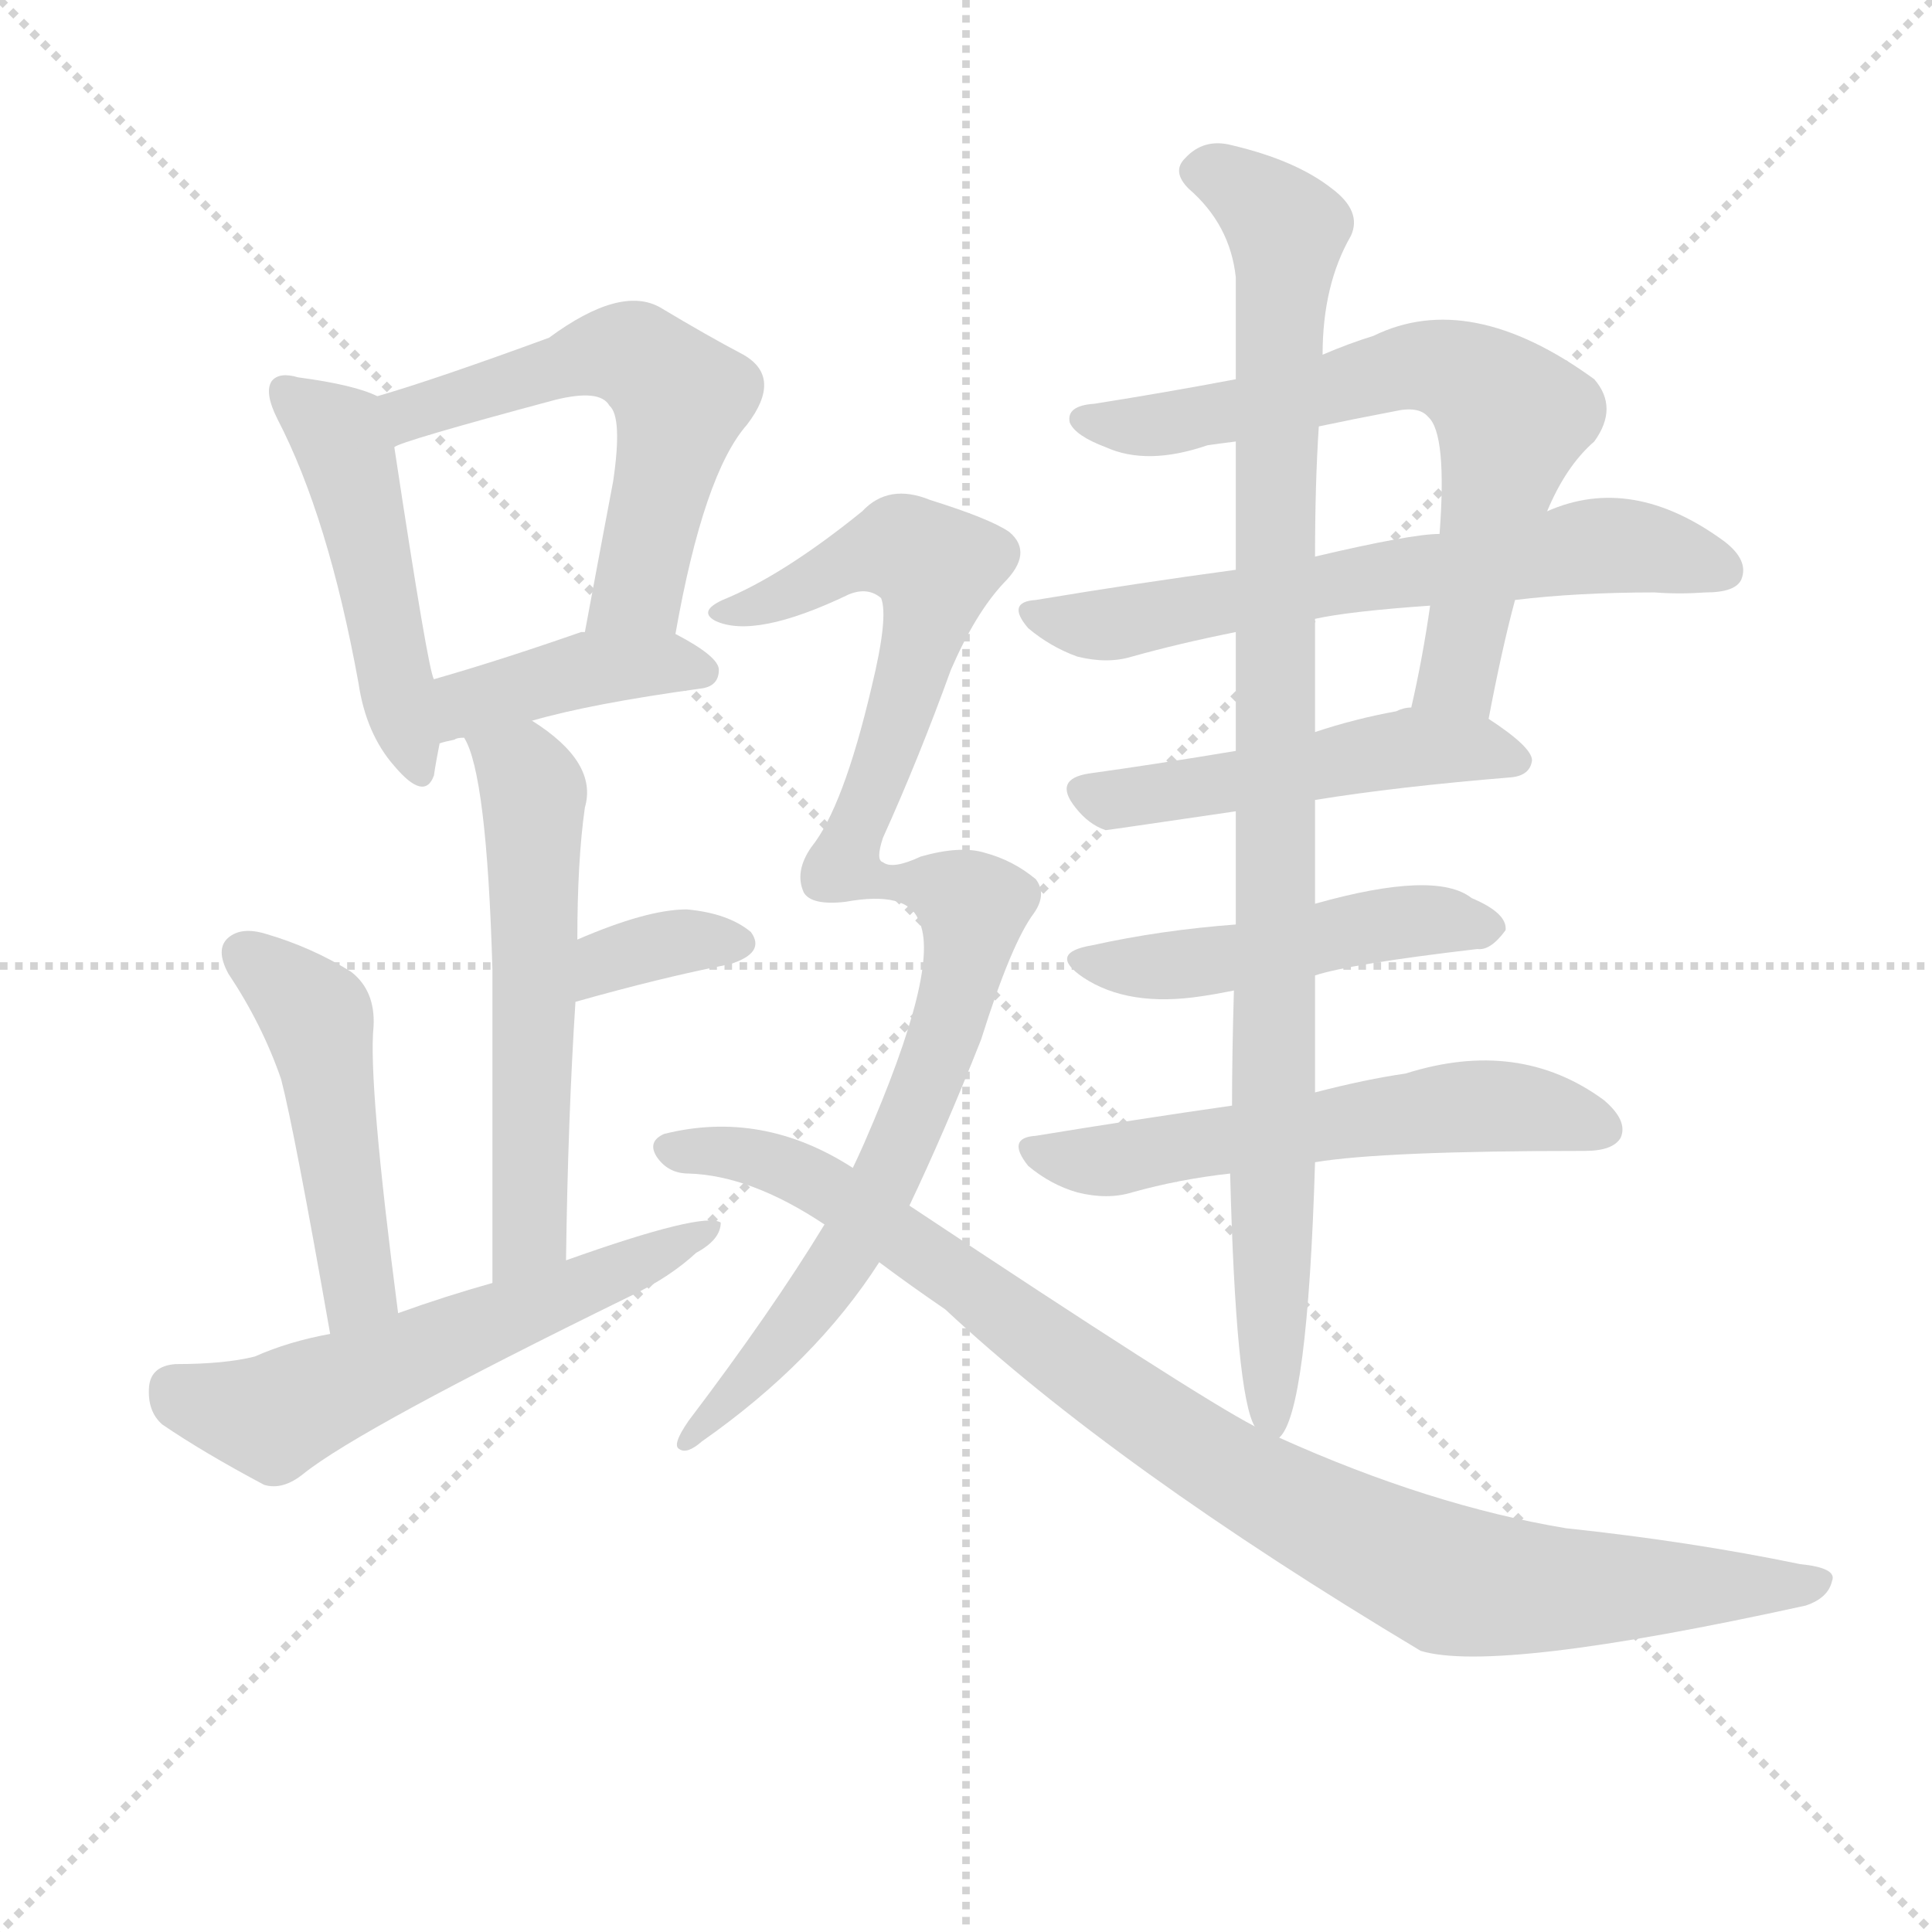 <svg version="1.1" viewBox="0 0 1024 1024" xmlns="http://www.w3.org/2000/svg">
  <g stroke="lightgray" stroke-dasharray="1,1" stroke-width="1" transform="scale(4, 4)">
    <line x1="0" y1="0" x2="256" y2="256"></line>
    <line x1="256" y1="0" x2="0" y2="256"></line>
    <line x1="128" y1="0" x2="128" y2="256"></line>
    <line x1="0" y1="128" x2="256" y2="128"></line>
  </g>
  <g transform="scale(1, -1) translate(0, -900)">
    <style type="text/css">
      
        @keyframes keyframes0 {
          from {
            stroke: red;
            stroke-dashoffset: 473;
            stroke-width: 128;
          }
          61% {
            animation-timing-function: step-end;
            stroke: red;
            stroke-dashoffset: 0;
            stroke-width: 128;
          }
          to {
            stroke: black;
            stroke-width: 1024;
          }
        }
        #make-me-a-hanzi-animation-0 {
          animation: keyframes0 0.635s both;
          animation-delay: 0s;
          animation-timing-function: linear;
        }
      
        @keyframes keyframes1 {
          from {
            stroke: red;
            stroke-dashoffset: 557;
            stroke-width: 128;
          }
          64% {
            animation-timing-function: step-end;
            stroke: red;
            stroke-dashoffset: 0;
            stroke-width: 128;
          }
          to {
            stroke: black;
            stroke-width: 1024;
          }
        }
        #make-me-a-hanzi-animation-1 {
          animation: keyframes1 0.703s both;
          animation-delay: 0.635s;
          animation-timing-function: linear;
        }
      
        @keyframes keyframes2 {
          from {
            stroke: red;
            stroke-dashoffset: 401;
            stroke-width: 128;
          }
          57% {
            animation-timing-function: step-end;
            stroke: red;
            stroke-dashoffset: 0;
            stroke-width: 128;
          }
          to {
            stroke: black;
            stroke-width: 1024;
          }
        }
        #make-me-a-hanzi-animation-2 {
          animation: keyframes2 0.576s both;
          animation-delay: 1.338s;
          animation-timing-function: linear;
        }
      
        @keyframes keyframes3 {
          from {
            stroke: red;
            stroke-dashoffset: 553;
            stroke-width: 128;
          }
          64% {
            animation-timing-function: step-end;
            stroke: red;
            stroke-dashoffset: 0;
            stroke-width: 128;
          }
          to {
            stroke: black;
            stroke-width: 1024;
          }
        }
        #make-me-a-hanzi-animation-3 {
          animation: keyframes3 0.7s both;
          animation-delay: 1.915s;
          animation-timing-function: linear;
        }
      
        @keyframes keyframes4 {
          from {
            stroke: red;
            stroke-dashoffset: 343;
            stroke-width: 128;
          }
          53% {
            animation-timing-function: step-end;
            stroke: red;
            stroke-dashoffset: 0;
            stroke-width: 128;
          }
          to {
            stroke: black;
            stroke-width: 1024;
          }
        }
        #make-me-a-hanzi-animation-4 {
          animation: keyframes4 0.529s both;
          animation-delay: 2.615s;
          animation-timing-function: linear;
        }
      
        @keyframes keyframes5 {
          from {
            stroke: red;
            stroke-dashoffset: 471;
            stroke-width: 128;
          }
          61% {
            animation-timing-function: step-end;
            stroke: red;
            stroke-dashoffset: 0;
            stroke-width: 128;
          }
          to {
            stroke: black;
            stroke-width: 1024;
          }
        }
        #make-me-a-hanzi-animation-5 {
          animation: keyframes5 0.633s both;
          animation-delay: 3.144s;
          animation-timing-function: linear;
        }
      
        @keyframes keyframes6 {
          from {
            stroke: red;
            stroke-dashoffset: 565;
            stroke-width: 128;
          }
          65% {
            animation-timing-function: step-end;
            stroke: red;
            stroke-dashoffset: 0;
            stroke-width: 128;
          }
          to {
            stroke: black;
            stroke-width: 1024;
          }
        }
        #make-me-a-hanzi-animation-6 {
          animation: keyframes6 0.71s both;
          animation-delay: 3.777s;
          animation-timing-function: linear;
        }
      
        @keyframes keyframes7 {
          from {
            stroke: red;
            stroke-dashoffset: 655;
            stroke-width: 128;
          }
          68% {
            animation-timing-function: step-end;
            stroke: red;
            stroke-dashoffset: 0;
            stroke-width: 128;
          }
          to {
            stroke: black;
            stroke-width: 1024;
          }
        }
        #make-me-a-hanzi-animation-7 {
          animation: keyframes7 0.783s both;
          animation-delay: 4.487s;
          animation-timing-function: linear;
        }
      
        @keyframes keyframes8 {
          from {
            stroke: red;
            stroke-dashoffset: 617;
            stroke-width: 128;
          }
          67% {
            animation-timing-function: step-end;
            stroke: red;
            stroke-dashoffset: 0;
            stroke-width: 128;
          }
          to {
            stroke: black;
            stroke-width: 1024;
          }
        }
        #make-me-a-hanzi-animation-8 {
          animation: keyframes8 0.752s both;
          animation-delay: 5.27s;
          animation-timing-function: linear;
        }
      
        @keyframes keyframes9 {
          from {
            stroke: red;
            stroke-dashoffset: 488;
            stroke-width: 128;
          }
          61% {
            animation-timing-function: step-end;
            stroke: red;
            stroke-dashoffset: 0;
            stroke-width: 128;
          }
          to {
            stroke: black;
            stroke-width: 1024;
          }
        }
        #make-me-a-hanzi-animation-9 {
          animation: keyframes9 0.647s both;
          animation-delay: 6.022s;
          animation-timing-function: linear;
        }
      
        @keyframes keyframes10 {
          from {
            stroke: red;
            stroke-dashoffset: 473;
            stroke-width: 128;
          }
          61% {
            animation-timing-function: step-end;
            stroke: red;
            stroke-dashoffset: 0;
            stroke-width: 128;
          }
          to {
            stroke: black;
            stroke-width: 1024;
          }
        }
        #make-me-a-hanzi-animation-10 {
          animation: keyframes10 0.635s both;
          animation-delay: 6.669s;
          animation-timing-function: linear;
        }
      
        @keyframes keyframes11 {
          from {
            stroke: red;
            stroke-dashoffset: 563;
            stroke-width: 128;
          }
          65% {
            animation-timing-function: step-end;
            stroke: red;
            stroke-dashoffset: 0;
            stroke-width: 128;
          }
          to {
            stroke: black;
            stroke-width: 1024;
          }
        }
        #make-me-a-hanzi-animation-11 {
          animation: keyframes11 0.708s both;
          animation-delay: 7.304s;
          animation-timing-function: linear;
        }
      
        @keyframes keyframes12 {
          from {
            stroke: red;
            stroke-dashoffset: 947;
            stroke-width: 128;
          }
          76% {
            animation-timing-function: step-end;
            stroke: red;
            stroke-dashoffset: 0;
            stroke-width: 128;
          }
          to {
            stroke: black;
            stroke-width: 1024;
          }
        }
        #make-me-a-hanzi-animation-12 {
          animation: keyframes12 1.021s both;
          animation-delay: 8.012s;
          animation-timing-function: linear;
        }
      
        @keyframes keyframes13 {
          from {
            stroke: red;
            stroke-dashoffset: 938;
            stroke-width: 128;
          }
          75% {
            animation-timing-function: step-end;
            stroke: red;
            stroke-dashoffset: 0;
            stroke-width: 128;
          }
          to {
            stroke: black;
            stroke-width: 1024;
          }
        }
        #make-me-a-hanzi-animation-13 {
          animation: keyframes13 1.013s both;
          animation-delay: 9.033s;
          animation-timing-function: linear;
        }
      
        @keyframes keyframes14 {
          from {
            stroke: red;
            stroke-dashoffset: 926;
            stroke-width: 128;
          }
          75% {
            animation-timing-function: step-end;
            stroke: red;
            stroke-dashoffset: 0;
            stroke-width: 128;
          }
          to {
            stroke: black;
            stroke-width: 1024;
          }
        }
        #make-me-a-hanzi-animation-14 {
          animation: keyframes14 1.004s both;
          animation-delay: 10.046s;
          animation-timing-function: linear;
        }
      
    </style>
    
      <path d="M 200 690 Q 188 696 158 700 Q 148 703 144 698 Q 140 692 147 678 Q 174 626 190 538 Q 194 511 209 494 Q 225 475 230 489 Q 231 496 233 506 C 236 520 236 520 230 540 Q 227 544 209 663 C 205 688 205 688 200 690 Z" fill="lightgray"></path>
    
      <path d="M 358 564 Q 373 649 396 675 Q 415 700 394 712 Q 375 722 350 737 Q 329 749 291 721 Q 231 699 200 690 C 171 681 181 652 209 663 Q 212 666 294 688 Q 318 694 323 685 Q 330 679 325 645 Q 318 608 310 565 C 305 536 353 534 358 564 Z" fill="lightgray"></path>
    
      <path d="M 282 518 Q 313 527 371 535 Q 381 536 381 545 Q 381 552 358 564 L 310 565 Q 309 565 308 565 Q 265 550 230 540 C 201 532 204 498 233 506 Q 236 507 241 508 Q 242 509 246 509 L 282 518 Z" fill="lightgray"></path>
    
      <path d="M 300 232 Q 301 307 305 369 L 306 402 Q 306 444 310 472 Q 317 496 282 518 C 257 535 234 537 246 509 Q 258 490 261 386 Q 261 328 261 220 C 261 190 300 202 300 232 Z" fill="lightgray"></path>
    
      <path d="M 305 369 Q 351 382 387 389 Q 406 395 398 406 Q 386 416 364 418 Q 343 418 306 402 C 278 390 276 361 305 369 Z" fill="lightgray"></path>
    
      <path d="M 211 204 Q 195 327 198 356 Q 199 375 186 385 Q 165 398 141 405 Q 128 409 121 403 Q 114 397 121 384 Q 139 357 149 328 Q 156 301 175 193 C 180 163 215 174 211 204 Z" fill="lightgray"></path>
    
      <path d="M 175 193 Q 153 189 135 181 Q 119 177 93 177 Q 80 176 79 165 Q 78 152 86 145 Q 108 130 140 113 Q 150 110 161 119 Q 191 143 334 213 Q 355 223 369 236 Q 382 243 382 252 Q 373 258 300 232 L 261 220 Q 236 213 211 204 L 175 193 Z" fill="lightgray"></path>
    
      <path d="M 789 519 Q 796 556 803 582 L 820 629 Q 830 653 845 666 Q 858 684 845 699 Q 779 747 728 722 Q 715 718 701 712 L 655 699 Q 618 692 580 686 Q 565 685 567 676 Q 570 669 586 663 Q 608 653 640 664 Q 647 665 655 666 L 699 674 Q 718 678 739 682 Q 752 685 757 679 Q 767 670 763 617 L 758 579 Q 754 551 748 525 C 742 496 783 490 789 519 Z" fill="lightgray"></path>
    
      <path d="M 803 582 Q 836 586 877 586 Q 890 585 904 586 Q 920 586 923 593 Q 927 603 914 613 Q 865 649 820 629 L 763 617 Q 748 617 697 605 L 655 598 Q 603 591 549 582 Q 533 581 545 567 Q 557 557 571 552 Q 587 548 600 552 Q 625 559 655 565 L 697 572 Q 715 576 758 579 L 803 582 Z" fill="lightgray"></path>
    
      <path d="M 697 476 Q 740 483 801 488 Q 811 489 812 497 Q 812 504 789 519 L 748 525 Q 744 525 740 523 Q 718 519 697 512 L 655 502 Q 613 495 577 490 Q 558 487 570 472 Q 577 463 586 460 Q 587 460 655 470 L 697 476 Z" fill="lightgray"></path>
    
      <path d="M 697 383 Q 715 389 783 397 Q 790 396 798 407 Q 799 416 780 424 Q 761 439 697 421 L 655 410 Q 615 407 579 399 Q 555 395 574 382 Q 598 366 637 372 Q 644 373 654 375 L 697 383 Z" fill="lightgray"></path>
    
      <path d="M 697 284 Q 733 290 840 290 Q 855 290 859 297 Q 863 306 850 317 Q 805 350 745 331 Q 724 328 697 321 L 653 314 Q 604 307 549 298 Q 533 297 545 282 Q 557 272 571 268 Q 587 264 600 268 Q 625 275 652 278 L 697 284 Z" fill="lightgray"></path>
    
      <path d="M 678 138 Q 693 151 697 284 L 697 321 Q 697 349 697 383 L 697 421 Q 697 448 697 476 L 697 512 Q 697 545 697 572 L 697 605 Q 697 644 699 674 L 701 712 Q 701 749 716 775 Q 722 788 706 800 Q 687 815 653 823 Q 638 827 628 816 Q 621 809 630 800 Q 652 781 655 753 Q 655 731 655 699 L 655 666 Q 655 635 655 598 L 655 565 Q 655 537 655 502 L 655 470 Q 655 439 655 410 L 654 375 Q 653 341 653 314 L 652 278 Q 655 161 665 144 C 671 121 671 121 678 138 Z" fill="lightgray"></path>
    
      <path d="M 487 412 Q 499 388 458 294 Q 454 285 452 281 L 437 251 Q 409 205 365 147 Q 356 134 360 132 Q 364 129 372 136 Q 432 178 466 231 L 482 261 Q 501 301 520 349 Q 536 400 548 416 Q 555 426 549 434 Q 537 444 522 448 Q 509 452 488 446 Q 473 439 468 443 Q 464 444 468 456 Q 487 498 504 545 Q 517 575 532 591 Q 548 607 535 618 Q 525 625 493 635 Q 471 644 457 629 Q 415 595 383 582 Q 370 576 379 571 Q 400 561 450 585 Q 460 589 467 583 Q 471 573 462 536 Q 447 472 430 451 Q 421 438 426 427 Q 430 420 448 422 Q 481 428 487 412 Z" fill="lightgray"></path>
    
      <path d="M 452 281 Q 404 312 352 299 Q 343 295 348 287 Q 354 278 365 278 Q 398 277 437 251 L 466 231 Q 482 219 501 206 Q 591 122 753 25 Q 793 13 957 49 Q 969 53 971 62 Q 974 69 954 71 Q 896 83 830 90 Q 758 102 678 138 L 665 144 Q 634 160 482 261 L 452 281 Z" fill="lightgray"></path>
    
    
      <clipPath id="make-me-a-hanzi-clip-0">
        <path d="M 200 690 Q 188 696 158 700 Q 148 703 144 698 Q 140 692 147 678 Q 174 626 190 538 Q 194 511 209 494 Q 225 475 230 489 Q 231 496 233 506 C 236 520 236 520 230 540 Q 227 544 209 663 C 205 688 205 688 200 690 Z"></path>
      </clipPath>
      <path clip-path="url(#make-me-a-hanzi-clip-0)" d="M 152 693 L 179 670 L 189 646 L 220 494" fill="none" id="make-me-a-hanzi-animation-0" stroke-dasharray="345 690" stroke-linecap="round"></path>
    
      <clipPath id="make-me-a-hanzi-clip-1">
        <path d="M 358 564 Q 373 649 396 675 Q 415 700 394 712 Q 375 722 350 737 Q 329 749 291 721 Q 231 699 200 690 C 171 681 181 652 209 663 Q 212 666 294 688 Q 318 694 323 685 Q 330 679 325 645 Q 318 608 310 565 C 305 536 353 534 358 564 Z"></path>
      </clipPath>
      <path clip-path="url(#make-me-a-hanzi-clip-1)" d="M 208 670 L 218 681 L 310 711 L 336 711 L 352 699 L 361 689 L 340 595 L 316 571" fill="none" id="make-me-a-hanzi-animation-1" stroke-dasharray="429 858" stroke-linecap="round"></path>
    
      <clipPath id="make-me-a-hanzi-clip-2">
        <path d="M 282 518 Q 313 527 371 535 Q 381 536 381 545 Q 381 552 358 564 L 310 565 Q 309 565 308 565 Q 265 550 230 540 C 201 532 204 498 233 506 Q 236 507 241 508 Q 242 509 246 509 L 282 518 Z"></path>
      </clipPath>
      <path clip-path="url(#make-me-a-hanzi-clip-2)" d="M 236 512 L 249 527 L 293 541 L 352 549 L 371 545" fill="none" id="make-me-a-hanzi-animation-2" stroke-dasharray="273 546" stroke-linecap="round"></path>
    
      <clipPath id="make-me-a-hanzi-clip-3">
        <path d="M 300 232 Q 301 307 305 369 L 306 402 Q 306 444 310 472 Q 317 496 282 518 C 257 535 234 537 246 509 Q 258 490 261 386 Q 261 328 261 220 C 261 190 300 202 300 232 Z"></path>
      </clipPath>
      <path clip-path="url(#make-me-a-hanzi-clip-3)" d="M 253 508 L 277 491 L 283 469 L 282 257 L 276 239 L 265 230" fill="none" id="make-me-a-hanzi-animation-3" stroke-dasharray="425 850" stroke-linecap="round"></path>
    
      <clipPath id="make-me-a-hanzi-clip-4">
        <path d="M 305 369 Q 351 382 387 389 Q 406 395 398 406 Q 386 416 364 418 Q 343 418 306 402 C 278 390 276 361 305 369 Z"></path>
      </clipPath>
      <path clip-path="url(#make-me-a-hanzi-clip-4)" d="M 312 374 L 317 385 L 336 396 L 389 400" fill="none" id="make-me-a-hanzi-animation-4" stroke-dasharray="215 430" stroke-linecap="round"></path>
    
      <clipPath id="make-me-a-hanzi-clip-5">
        <path d="M 211 204 Q 195 327 198 356 Q 199 375 186 385 Q 165 398 141 405 Q 128 409 121 403 Q 114 397 121 384 Q 139 357 149 328 Q 156 301 175 193 C 180 163 215 174 211 204 Z"></path>
      </clipPath>
      <path clip-path="url(#make-me-a-hanzi-clip-5)" d="M 129 395 L 168 360 L 191 218 L 178 205" fill="none" id="make-me-a-hanzi-animation-5" stroke-dasharray="343 686" stroke-linecap="round"></path>
    
      <clipPath id="make-me-a-hanzi-clip-6">
        <path d="M 175 193 Q 153 189 135 181 Q 119 177 93 177 Q 80 176 79 165 Q 78 152 86 145 Q 108 130 140 113 Q 150 110 161 119 Q 191 143 334 213 Q 355 223 369 236 Q 382 243 382 252 Q 373 258 300 232 L 261 220 Q 236 213 211 204 L 175 193 Z"></path>
      </clipPath>
      <path clip-path="url(#make-me-a-hanzi-clip-6)" d="M 92 164 L 144 149 L 379 248" fill="none" id="make-me-a-hanzi-animation-6" stroke-dasharray="437 874" stroke-linecap="round"></path>
    
      <clipPath id="make-me-a-hanzi-clip-7">
        <path d="M 789 519 Q 796 556 803 582 L 820 629 Q 830 653 845 666 Q 858 684 845 699 Q 779 747 728 722 Q 715 718 701 712 L 655 699 Q 618 692 580 686 Q 565 685 567 676 Q 570 669 586 663 Q 608 653 640 664 Q 647 665 655 666 L 699 674 Q 718 678 739 682 Q 752 685 757 679 Q 767 670 763 617 L 758 579 Q 754 551 748 525 C 742 496 783 490 789 519 Z"></path>
      </clipPath>
      <path clip-path="url(#make-me-a-hanzi-clip-7)" d="M 575 677 L 616 675 L 752 706 L 772 703 L 792 689 L 802 679 L 775 555 L 771 541 L 756 530" fill="none" id="make-me-a-hanzi-animation-7" stroke-dasharray="527 1054" stroke-linecap="round"></path>
    
      <clipPath id="make-me-a-hanzi-clip-8">
        <path d="M 803 582 Q 836 586 877 586 Q 890 585 904 586 Q 920 586 923 593 Q 927 603 914 613 Q 865 649 820 629 L 763 617 Q 748 617 697 605 L 655 598 Q 603 591 549 582 Q 533 581 545 567 Q 557 557 571 552 Q 587 548 600 552 Q 625 559 655 565 L 697 572 Q 715 576 758 579 L 803 582 Z"></path>
      </clipPath>
      <path clip-path="url(#make-me-a-hanzi-clip-8)" d="M 558 572 L 581 568 L 846 611 L 914 598" fill="none" id="make-me-a-hanzi-animation-8" stroke-dasharray="489 978" stroke-linecap="round"></path>
    
      <clipPath id="make-me-a-hanzi-clip-9">
        <path d="M 697 476 Q 740 483 801 488 Q 811 489 812 497 Q 812 504 789 519 L 748 525 Q 744 525 740 523 Q 718 519 697 512 L 655 502 Q 613 495 577 490 Q 558 487 570 472 Q 577 463 586 460 Q 587 460 655 470 L 697 476 Z"></path>
      </clipPath>
      <path clip-path="url(#make-me-a-hanzi-clip-9)" d="M 575 480 L 588 476 L 641 481 L 749 504 L 803 497" fill="none" id="make-me-a-hanzi-animation-9" stroke-dasharray="360 720" stroke-linecap="round"></path>
    
      <clipPath id="make-me-a-hanzi-clip-10">
        <path d="M 697 383 Q 715 389 783 397 Q 790 396 798 407 Q 799 416 780 424 Q 761 439 697 421 L 655 410 Q 615 407 579 399 Q 555 395 574 382 Q 598 366 637 372 Q 644 373 654 375 L 697 383 Z"></path>
      </clipPath>
      <path clip-path="url(#make-me-a-hanzi-clip-10)" d="M 575 391 L 626 388 L 744 412 L 789 408" fill="none" id="make-me-a-hanzi-animation-10" stroke-dasharray="345 690" stroke-linecap="round"></path>
    
      <clipPath id="make-me-a-hanzi-clip-11">
        <path d="M 697 284 Q 733 290 840 290 Q 855 290 859 297 Q 863 306 850 317 Q 805 350 745 331 Q 724 328 697 321 L 653 314 Q 604 307 549 298 Q 533 297 545 282 Q 557 272 571 268 Q 587 264 600 268 Q 625 275 652 278 L 697 284 Z"></path>
      </clipPath>
      <path clip-path="url(#make-me-a-hanzi-clip-11)" d="M 547 290 L 581 284 L 773 314 L 822 311 L 850 302" fill="none" id="make-me-a-hanzi-animation-11" stroke-dasharray="435 870" stroke-linecap="round"></path>
    
      <clipPath id="make-me-a-hanzi-clip-12">
        <path d="M 678 138 Q 693 151 697 284 L 697 321 Q 697 349 697 383 L 697 421 Q 697 448 697 476 L 697 512 Q 697 545 697 572 L 697 605 Q 697 644 699 674 L 701 712 Q 701 749 716 775 Q 722 788 706 800 Q 687 815 653 823 Q 638 827 628 816 Q 621 809 630 800 Q 652 781 655 753 Q 655 731 655 699 L 655 666 Q 655 635 655 598 L 655 565 Q 655 537 655 502 L 655 470 Q 655 439 655 410 L 654 375 Q 653 341 653 314 L 652 278 Q 655 161 665 144 C 671 121 671 121 678 138 Z"></path>
      </clipPath>
      <path clip-path="url(#make-me-a-hanzi-clip-12)" d="M 635 809 L 656 803 L 682 778 L 675 620 L 673 145" fill="none" id="make-me-a-hanzi-animation-12" stroke-dasharray="819 1638" stroke-linecap="round"></path>
    
      <clipPath id="make-me-a-hanzi-clip-13">
        <path d="M 487 412 Q 499 388 458 294 Q 454 285 452 281 L 437 251 Q 409 205 365 147 Q 356 134 360 132 Q 364 129 372 136 Q 432 178 466 231 L 482 261 Q 501 301 520 349 Q 536 400 548 416 Q 555 426 549 434 Q 537 444 522 448 Q 509 452 488 446 Q 473 439 468 443 Q 464 444 468 456 Q 487 498 504 545 Q 517 575 532 591 Q 548 607 535 618 Q 525 625 493 635 Q 471 644 457 629 Q 415 595 383 582 Q 370 576 379 571 Q 400 561 450 585 Q 460 589 467 583 Q 471 573 462 536 Q 447 472 430 451 Q 421 438 426 427 Q 430 420 448 422 Q 481 428 487 412 Z"></path>
      </clipPath>
      <path clip-path="url(#make-me-a-hanzi-clip-13)" d="M 385 575 L 419 585 L 462 608 L 493 603 L 489 561 L 448 442 L 457 434 L 499 429 L 516 415 L 506 364 L 454 244 L 416 190 L 364 139" fill="none" id="make-me-a-hanzi-animation-13" stroke-dasharray="810 1620" stroke-linecap="round"></path>
    
      <clipPath id="make-me-a-hanzi-clip-14">
        <path d="M 452 281 Q 404 312 352 299 Q 343 295 348 287 Q 354 278 365 278 Q 398 277 437 251 L 466 231 Q 482 219 501 206 Q 591 122 753 25 Q 793 13 957 49 Q 969 53 971 62 Q 974 69 954 71 Q 896 83 830 90 Q 758 102 678 138 L 665 144 Q 634 160 482 261 L 452 281 Z"></path>
      </clipPath>
      <path clip-path="url(#make-me-a-hanzi-clip-14)" d="M 358 290 L 400 287 L 425 278 L 630 134 L 769 63 L 806 58 L 963 62" fill="none" id="make-me-a-hanzi-animation-14" stroke-dasharray="798 1596" stroke-linecap="round"></path>
    
  </g>
</svg>